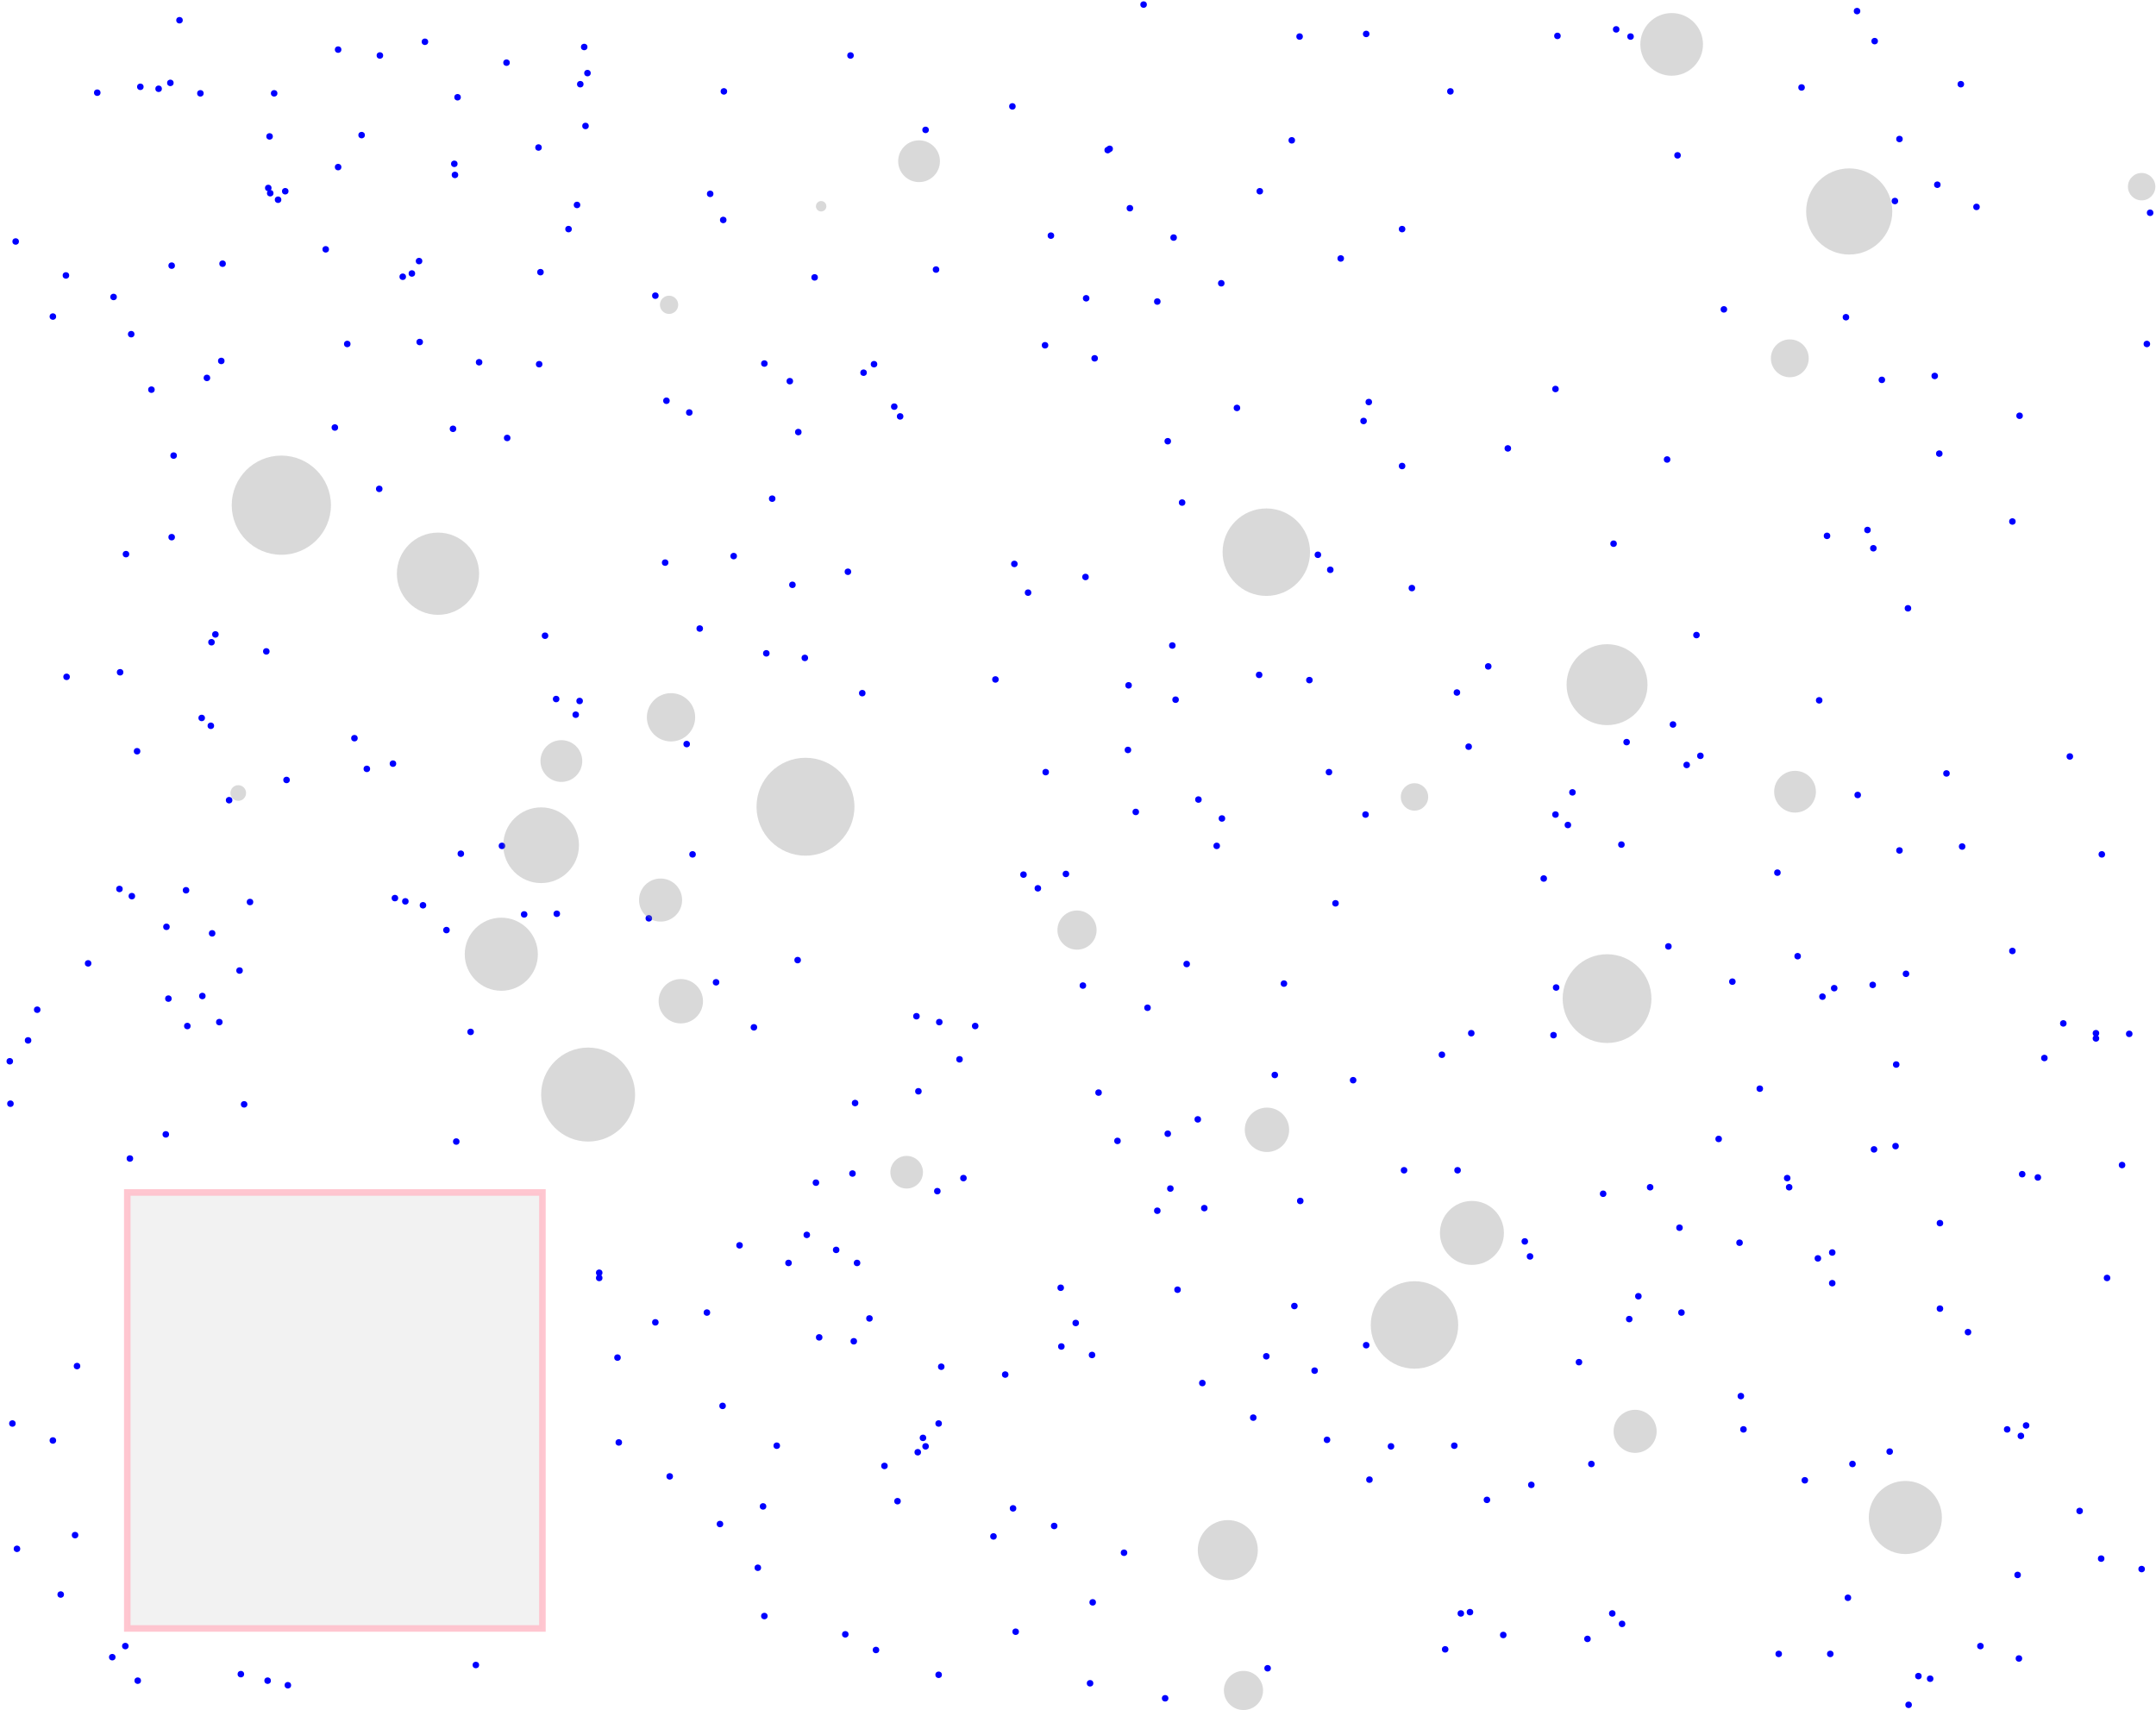 <svg viewBox="0 0 3303 2620" xmlns="http://www.w3.org/2000/svg">
<rect height="668" style="stroke:pink;stroke-width:10;fill:gray;fill-opacity:0.1;stroke-opacity:0.9" width="636" x="195" y="1827"/>
<circle cx="2846" cy="1218" r="5" style="fill:blue"/>
<circle cx="1601" cy="529" r="5" style="fill:blue"/>
<circle cx="1590" cy="1361" r="5" style="fill:blue"/>
<circle cx="374" cy="1692" r="5" style="fill:blue"/>
<circle cx="1648" cy="2027" r="5" style="fill:blue"/>
<circle cx="1439" cy="1566" r="5" style="fill:blue"/>
<circle cx="1436" cy="1825" r="5" style="fill:blue"/>
<circle cx="2054" cy="396" r="5" style="fill:blue"/>
<circle cx="1991" cy="56" r="5" style="fill:blue"/>
<circle cx="201" cy="512" r="5" style="fill:blue"/>
<circle cx="1836" cy="1225" r="5" style="fill:blue"/>
<circle cx="2807" cy="1966" r="5" style="fill:blue"/>
<circle cx="621" cy="1381" r="5" style="fill:blue"/>
<circle cx="2972" cy="1874" r="5" style="fill:blue"/>
<circle cx="411" cy="288" r="5" style="fill:blue"/>
<circle cx="258" cy="1530" r="5" style="fill:blue"/>
<circle cx="1210" cy="584" r="5" style="fill:blue"/>
<circle cx="1183" cy="764" r="5" style="fill:blue"/>
<circle cx="1793" cy="1821" r="5" style="fill:blue"/>
<circle cx="1796" cy="989" r="5" style="fill:blue"/>
<circle cx="325" cy="1430" r="5" style="fill:blue"/>
<circle cx="1930" cy="293" r="5" style="fill:blue"/>
<circle cx="1133" cy="1908" r="5" style="fill:blue"/>
<circle cx="2238" cy="2472" r="5" style="fill:blue"/>
<circle cx="853" cy="1400" r="5" style="fill:blue"/>
<circle cx="263" cy="823" r="5" style="fill:blue"/>
<circle cx="1061" cy="1309" r="5" style="fill:blue"/>
<circle cx="2696" cy="1668" r="5" style="fill:blue"/>
<circle cx="263" cy="407" r="5" style="fill:blue"/>
<circle cx="1406" cy="2225" r="5" style="fill:blue"/>
<circle cx="948" cy="2210" r="5" style="fill:blue"/>
<circle cx="1442" cy="2094" r="5" style="fill:blue"/>
<circle cx="706" cy="1308" r="5" style="fill:blue"/>
<circle cx="1088" cy="297" r="5" style="fill:blue"/>
<circle cx="513" cy="655" r="5" style="fill:blue"/>
<circle cx="2968" cy="283" r="5" style="fill:blue"/>
<circle cx="2014" cy="2100" r="5" style="fill:blue"/>
<circle cx="1798" cy="364" r="5" style="fill:blue"/>
<circle cx="2641" cy="474" r="5" style="fill:blue"/>
<circle cx="15" cy="1626" r="5" style="fill:blue"/>
<circle cx="2845" cy="17" r="5" style="fill:blue"/>
<circle cx="3220" cy="1309" r="5" style="fill:blue"/>
<circle cx="2472" cy="833" r="5" style="fill:blue"/>
<circle cx="1677" cy="549" r="5" style="fill:blue"/>
<circle cx="2383" cy="1248" r="5" style="fill:blue"/>
<circle cx="825" cy="226" r="5" style="fill:blue"/>
<circle cx="2528" cy="1819" r="5" style="fill:blue"/>
<circle cx="211" cy="2575" r="5" style="fill:blue"/>
<circle cx="2006" cy="1042" r="5" style="fill:blue"/>
<circle cx="2280" cy="1021" r="5" style="fill:blue"/>
<circle cx="2438" cy="2243" r="5" style="fill:blue"/>
<circle cx="183" cy="1362" r="5" style="fill:blue"/>
<circle cx="3122" cy="1804" r="5" style="fill:blue"/>
<circle cx="2799" cy="821" r="5" style="fill:blue"/>
<circle cx="900" cy="112" r="5" style="fill:blue"/>
<circle cx="2344" cy="1925" r="5" style="fill:blue"/>
<circle cx="884" cy="314" r="5" style="fill:blue"/>
<circle cx="602" cy="1170" r="5" style="fill:blue"/>
<circle cx="3075" cy="2190" r="5" style="fill:blue"/>
<circle cx="2760" cy="134" r="5" style="fill:blue"/>
<circle cx="2573" cy="1881" r="5" style="fill:blue"/>
<circle cx="2903" cy="308" r="5" style="fill:blue"/>
<circle cx="2871" cy="1761" r="5" style="fill:blue"/>
<circle cx="420" cy="143" r="5" style="fill:blue"/>
<circle cx="532" cy="527" r="5" style="fill:blue"/>
<circle cx="2905" cy="1631" r="5" style="fill:blue"/>
<circle cx="2222" cy="140" r="5" style="fill:blue"/>
<circle cx="255" cy="1420" r="5" style="fill:blue"/>
<circle cx="341" cy="404" r="5" style="fill:blue"/>
<circle cx="3219" cy="2388" r="5" style="fill:blue"/>
<circle cx="2089" cy="645" r="5" style="fill:blue"/>
<circle cx="1171" cy="557" r="5" style="fill:blue"/>
<circle cx="777" cy="671" r="5" style="fill:blue"/>
<circle cx="2496" cy="2021" r="5" style="fill:blue"/>
<circle cx="826" cy="558" r="5" style="fill:blue"/>
<circle cx="2982" cy="1185" r="5" style="fill:blue"/>
<circle cx="1438" cy="2181" r="5" style="fill:blue"/>
<circle cx="1568" cy="1340" r="5" style="fill:blue"/>
<circle cx="1308" cy="2055" r="5" style="fill:blue"/>
<circle cx="1303" cy="85" r="5" style="fill:blue"/>
<circle cx="1313" cy="1935" r="5" style="fill:blue"/>
<circle cx="1052" cy="1140" r="5" style="fill:blue"/>
<circle cx="1379" cy="638" r="5" style="fill:blue"/>
<circle cx="2831" cy="2448" r="5" style="fill:blue"/>
<circle cx="2870" cy="840" r="5" style="fill:blue"/>
<circle cx="1942" cy="2556" r="5" style="fill:blue"/>
<circle cx="275" cy="31" r="5" style="fill:blue"/>
<circle cx="2556" cy="1450" r="5" style="fill:blue"/>
<circle cx="1019" cy="862" r="5" style="fill:blue"/>
<circle cx="2665" cy="1904" r="5" style="fill:blue"/>
<circle cx="582" cy="85" r="5" style="fill:blue"/>
<circle cx="115" cy="2352" r="5" style="fill:blue"/>
<circle cx="1342" cy="2528" r="5" style="fill:blue"/>
<circle cx="518" cy="256" r="5" style="fill:blue"/>
<circle cx="895" cy="72" r="5" style="fill:blue"/>
<circle cx="2228" cy="2215" r="5" style="fill:blue"/>
<circle cx="383" cy="1382" r="5" style="fill:blue"/>
<circle cx="769" cy="1296" r="5" style="fill:blue"/>
<circle cx="2214" cy="2527" r="5" style="fill:blue"/>
<circle cx="581" cy="749" r="5" style="fill:blue"/>
<circle cx="339" cy="553" r="5" style="fill:blue"/>
<circle cx="2576" cy="2011" r="5" style="fill:blue"/>
<circle cx="437" cy="293" r="5" style="fill:blue"/>
<circle cx="543" cy="1131" r="5" style="fill:blue"/>
<circle cx="26" cy="2373" r="5" style="fill:blue"/>
<circle cx="1871" cy="434" r="5" style="fill:blue"/>
<circle cx="1602" cy="1183" r="5" style="fill:blue"/>
<circle cx="1222" cy="1471" r="5" style="fill:blue"/>
<circle cx="2920" cy="1492" r="5" style="fill:blue"/>
<circle cx="1929" cy="1034" r="5" style="fill:blue"/>
<circle cx="101" cy="422" r="5" style="fill:blue"/>
<circle cx="1773" cy="1855" r="5" style="fill:blue"/>
<circle cx="605" cy="1376" r="5" style="fill:blue"/>
<circle cx="2723" cy="1337" r="5" style="fill:blue"/>
<circle cx="3211" cy="1583" r="5" style="fill:blue"/>
<circle cx="1920" cy="2172" r="5" style="fill:blue"/>
<circle cx="2787" cy="1073" r="5" style="fill:blue"/>
<circle cx="310" cy="1526" r="5" style="fill:blue"/>
<circle cx="2163" cy="901" r="5" style="fill:blue"/>
<circle cx="3094" cy="637" r="5" style="fill:blue"/>
<circle cx="1171" cy="2476" r="5" style="fill:blue"/>
<circle cx="2148" cy="351" r="5" style="fill:blue"/>
<circle cx="1299" cy="876" r="5" style="fill:blue"/>
<circle cx="3289" cy="527" r="5" style="fill:blue"/>
<circle cx="2384" cy="1513" r="5" style="fill:blue"/>
<circle cx="696" cy="251" r="5" style="fill:blue"/>
<circle cx="2785" cy="1928" r="5" style="fill:blue"/>
<circle cx="3015" cy="2041" r="5" style="fill:blue"/>
<circle cx="684" cy="1425" r="5" style="fill:blue"/>
<circle cx="1233" cy="1008" r="5" style="fill:blue"/>
<circle cx="721" cy="1581" r="5" style="fill:blue"/>
<circle cx="1552" cy="2311" r="5" style="fill:blue"/>
<circle cx="324" cy="984" r="5" style="fill:blue"/>
<circle cx="2971" cy="695" r="5" style="fill:blue"/>
<circle cx="1625" cy="1973" r="5" style="fill:blue"/>
<circle cx="2738" cy="1805" r="5" style="fill:blue"/>
<circle cx="2365" cy="1346" r="5" style="fill:blue"/>
<circle cx="426" cy="306" r="5" style="fill:blue"/>
<circle cx="3228" cy="1958" r="5" style="fill:blue"/>
<circle cx="1255" cy="2049" r="5" style="fill:blue"/>
<circle cx="367" cy="1487" r="5" style="fill:blue"/>
<circle cx="1789" cy="676" r="5" style="fill:blue"/>
<circle cx="2033" cy="2206" r="5" style="fill:blue"/>
<circle cx="1804" cy="1976" r="5" style="fill:blue"/>
<circle cx="2765" cy="2268" r="5" style="fill:blue"/>
<circle cx="369" cy="2565" r="5" style="fill:blue"/>
<circle cx="1842" cy="2119" r="5" style="fill:blue"/>
<circle cx="2419" cy="2087" r="5" style="fill:blue"/>
<circle cx="1355" cy="2246" r="5" style="fill:blue"/>
<circle cx="3091" cy="2413" r="5" style="fill:blue"/>
<circle cx="3083" cy="799" r="5" style="fill:blue"/>
<circle cx="172" cy="2539" r="5" style="fill:blue"/>
<circle cx="1983" cy="2001" r="5" style="fill:blue"/>
<circle cx="2804" cy="2534" r="5" style="fill:blue"/>
<circle cx="1323" cy="571" r="5" style="fill:blue"/>
<circle cx="2092" cy="1248" r="5" style="fill:blue"/>
<circle cx="243" cy="136" r="5" style="fill:blue"/>
<circle cx="1525" cy="1041" r="5" style="fill:blue"/>
<circle cx="1026" cy="2262" r="5" style="fill:blue"/>
<circle cx="2232" cy="1061" r="5" style="fill:blue"/>
<circle cx="2869" cy="1509" r="5" style="fill:blue"/>
<circle cx="882" cy="1095" r="5" style="fill:blue"/>
<circle cx="888" cy="1074" r="5" style="fill:blue"/>
<circle cx="1223" cy="662" r="5" style="fill:blue"/>
<circle cx="307" cy="143" r="5" style="fill:blue"/>
<circle cx="946" cy="2080" r="5" style="fill:blue"/>
<circle cx="2383" cy="596" r="5" style="fill:blue"/>
<circle cx="1664" cy="457" r="5" style="fill:blue"/>
<circle cx="1700" cy="228" r="5" style="fill:blue"/>
<circle cx="2131" cy="2216" r="5" style="fill:blue"/>
<circle cx="2432" cy="2511" r="5" style="fill:blue"/>
<circle cx="410" cy="2575" r="5" style="fill:blue"/>
<circle cx="3132" cy="1621" r="5" style="fill:blue"/>
<circle cx="3083" cy="1457" r="5" style="fill:blue"/>
<circle cx="1108" cy="337" r="5" style="fill:blue"/>
<circle cx="1626" cy="2063" r="5" style="fill:blue"/>
<circle cx="2633" cy="1745" r="5" style="fill:blue"/>
<circle cx="1190" cy="2215" r="5" style="fill:blue"/>
<circle cx="16" cy="1691" r="5" style="fill:blue"/>
<circle cx="2336" cy="1902" r="5" style="fill:blue"/>
<circle cx="2233" cy="1793" r="5" style="fill:blue"/>
<circle cx="871" cy="351" r="5" style="fill:blue"/>
<circle cx="2456" cy="1829" r="5" style="fill:blue"/>
<circle cx="232" cy="597" r="5" style="fill:blue"/>
<circle cx="2209" cy="1616" r="5" style="fill:blue"/>
<circle cx="3186" cy="2315" r="5" style="fill:blue"/>
<circle cx="617" cy="424" r="5" style="fill:blue"/>
<circle cx="2019" cy="850" r="5" style="fill:blue"/>
<circle cx="330" cy="972" r="5" style="fill:blue"/>
<circle cx="81" cy="2207" r="5" style="fill:blue"/>
<circle cx="1540" cy="2106" r="5" style="fill:blue"/>
<circle cx="57" cy="1547" r="5" style="fill:blue"/>
<circle cx="24" cy="370" r="5" style="fill:blue"/>
<circle cx="2098" cy="2267" r="5" style="fill:blue"/>
<circle cx="994" cy="1407" r="5" style="fill:blue"/>
<circle cx="776" cy="96" r="5" style="fill:blue"/>
<circle cx="643" cy="524" r="5" style="fill:blue"/>
<circle cx="1021" cy="614" r="5" style="fill:blue"/>
<circle cx="1773" cy="462" r="5" style="fill:blue"/>
<circle cx="1407" cy="1672" r="5" style="fill:blue"/>
<circle cx="2667" cy="2139" r="5" style="fill:blue"/>
<circle cx="1740" cy="1244" r="5" style="fill:blue"/>
<circle cx="1056" cy="632" r="5" style="fill:blue"/>
<circle cx="2861" cy="812" r="5" style="fill:blue"/>
<circle cx="2828" cy="486" r="5" style="fill:blue"/>
<circle cx="323" cy="1112" r="5" style="fill:blue"/>
<circle cx="1758" cy="1544" r="5" style="fill:blue"/>
<circle cx="2741" cy="1819" r="5" style="fill:blue"/>
<circle cx="2402" cy="1264" r="5" style="fill:blue"/>
<circle cx="2924" cy="2612" r="5" style="fill:blue"/>
<circle cx="2073" cy="1655" r="5" style="fill:blue"/>
<circle cx="1670" cy="2579" r="5" style="fill:blue"/>
<circle cx="1752" cy="7" r="5" style="fill:blue"/>
<circle cx="1785" cy="2602" r="5" style="fill:blue"/>
<circle cx="2498" cy="56" r="5" style="fill:blue"/>
<circle cx="1864" cy="1296" r="5" style="fill:blue"/>
<circle cx="1438" cy="2566" r="5" style="fill:blue"/>
<circle cx="2380" cy="1586" r="5" style="fill:blue"/>
<circle cx="2599" cy="973" r="5" style="fill:blue"/>
<circle cx="2584" cy="1172" r="5" style="fill:blue"/>
<circle cx="1208" cy="1935" r="5" style="fill:blue"/>
<circle cx="1575" cy="908" r="5" style="fill:blue"/>
<circle cx="2554" cy="704" r="5" style="fill:blue"/>
<circle cx="3098" cy="1799" r="5" style="fill:blue"/>
<circle cx="3171" cy="1159" r="5" style="fill:blue"/>
<circle cx="918" cy="1958" r="5" style="fill:blue"/>
<circle cx="631" cy="419" r="5" style="fill:blue"/>
<circle cx="1434" cy="413" r="5" style="fill:blue"/>
<circle cx="3251" cy="1785" r="5" style="fill:blue"/>
<circle cx="1004" cy="2026" r="5" style="fill:blue"/>
<circle cx="648" cy="1387" r="5" style="fill:blue"/>
<circle cx="1174" cy="1001" r="5" style="fill:blue"/>
<circle cx="1414" cy="2203" r="5" style="fill:blue"/>
<circle cx="1967" cy="1507" r="5" style="fill:blue"/>
<circle cx="439" cy="1195" r="5" style="fill:blue"/>
<circle cx="1712" cy="1748" r="5" style="fill:blue"/>
<circle cx="1895" cy="625" r="5" style="fill:blue"/>
<circle cx="1663" cy="884" r="5" style="fill:blue"/>
<circle cx="2038" cy="873" r="5" style="fill:blue"/>
<circle cx="699" cy="1749" r="5" style="fill:blue"/>
<circle cx="1731" cy="319" r="5" style="fill:blue"/>
<circle cx="694" cy="657" r="5" style="fill:blue"/>
<circle cx="1236" cy="1892" r="5" style="fill:blue"/>
<circle cx="1789" cy="1737" r="5" style="fill:blue"/>
<circle cx="1953" cy="1647" r="5" style="fill:blue"/>
<circle cx="518" cy="76" r="5" style="fill:blue"/>
<circle cx="2278" cy="2298" r="5" style="fill:blue"/>
<circle cx="1673" cy="2076" r="5" style="fill:blue"/>
<circle cx="2939" cy="2568" r="5" style="fill:blue"/>
<circle cx="1418" cy="2216" r="5" style="fill:blue"/>
<circle cx="1476" cy="1805" r="5" style="fill:blue"/>
<circle cx="897" cy="193" r="5" style="fill:blue"/>
<circle cx="202" cy="1373" r="5" style="fill:blue"/>
<circle cx="184" cy="1030" r="5" style="fill:blue"/>
<circle cx="889" cy="129" r="5" style="fill:blue"/>
<circle cx="199" cy="1775" r="5" style="fill:blue"/>
<circle cx="1835" cy="1715" r="5" style="fill:blue"/>
<circle cx="852" cy="1071" r="5" style="fill:blue"/>
<circle cx="3096" cy="2200" r="5" style="fill:blue"/>
<circle cx="1375" cy="2300" r="5" style="fill:blue"/>
<circle cx="2409" cy="1214" r="5" style="fill:blue"/>
<circle cx="1097" cy="1505" r="5" style="fill:blue"/>
<circle cx="2485" cy="2488" r="5" style="fill:blue"/>
<circle cx="266" cy="698" r="5" style="fill:blue"/>
<circle cx="1992" cy="1840" r="5" style="fill:blue"/>
<circle cx="2910" cy="1303" r="5" style="fill:blue"/>
<circle cx="1306" cy="1798" r="5" style="fill:blue"/>
<circle cx="1310" cy="1690" r="5" style="fill:blue"/>
<circle cx="1161" cy="2402" r="5" style="fill:blue"/>
<circle cx="2807" cy="1919" r="5" style="fill:blue"/>
<circle cx="2476" cy="45" r="5" style="fill:blue"/>
<circle cx="2093" cy="52" r="5" style="fill:blue"/>
<circle cx="1845" cy="1851" r="5" style="fill:blue"/>
<circle cx="2093" cy="2061" r="5" style="fill:blue"/>
<circle cx="697" cy="268" r="5" style="fill:blue"/>
<circle cx="193" cy="849" r="5" style="fill:blue"/>
<circle cx="729" cy="2551" r="5" style="fill:blue"/>
<circle cx="1554" cy="864" r="5" style="fill:blue"/>
<circle cx="2883" cy="582" r="5" style="fill:blue"/>
<circle cx="2470" cy="2472" r="5" style="fill:blue"/>
<circle cx="1697" cy="230" r="5" style="fill:blue"/>
<circle cx="2250" cy="1144" r="5" style="fill:blue"/>
<circle cx="317" cy="579" r="5" style="fill:blue"/>
<circle cx="2654" cy="1504" r="5" style="fill:blue"/>
<circle cx="2310" cy="687" r="5" style="fill:blue"/>
<circle cx="835" cy="974" r="5" style="fill:blue"/>
<circle cx="1551" cy="163" r="5" style="fill:blue"/>
<circle cx="1370" cy="623" r="5" style="fill:blue"/>
<circle cx="1979" cy="215" r="5" style="fill:blue"/>
<circle cx="562" cy="1178" r="5" style="fill:blue"/>
<circle cx="135" cy="1476" r="5" style="fill:blue"/>
<circle cx="1281" cy="1915" r="5" style="fill:blue"/>
<circle cx="1418" cy="199" r="5" style="fill:blue"/>
<circle cx="287" cy="1572" r="5" style="fill:blue"/>
<circle cx="1214" cy="896" r="5" style="fill:blue"/>
<circle cx="1404" cy="1557" r="5" style="fill:blue"/>
<circle cx="19" cy="2181" r="5" style="fill:blue"/>
<circle cx="413" cy="209" r="5" style="fill:blue"/>
<circle cx="261" cy="127" r="5" style="fill:blue"/>
<circle cx="2151" cy="1793" r="5" style="fill:blue"/>
<circle cx="2046" cy="1384" r="5" style="fill:blue"/>
<circle cx="2810" cy="1514" r="5" style="fill:blue"/>
<circle cx="1124" cy="852" r="5" style="fill:blue"/>
<circle cx="3294" cy="326" r="5" style="fill:blue"/>
<circle cx="734" cy="555" r="5" style="fill:blue"/>
<circle cx="174" cy="455" r="5" style="fill:blue"/>
<circle cx="2252" cy="2470" r="5" style="fill:blue"/>
<circle cx="2254" cy="1583" r="5" style="fill:blue"/>
<circle cx="215" cy="133" r="5" style="fill:blue"/>
<circle cx="1072" cy="963" r="5" style="fill:blue"/>
<circle cx="1610" cy="361" r="5" style="fill:blue"/>
<circle cx="1339" cy="558" r="5" style="fill:blue"/>
<circle cx="285" cy="1364" r="5" style="fill:blue"/>
<circle cx="3093" cy="2541" r="5" style="fill:blue"/>
<circle cx="2957" cy="2572" r="5" style="fill:blue"/>
<circle cx="2792" cy="1527" r="5" style="fill:blue"/>
<circle cx="43" cy="1594" r="5" style="fill:blue"/>
<circle cx="1470" cy="1623" r="5" style="fill:blue"/>
<circle cx="2484" cy="1294" r="5" style="fill:blue"/>
<circle cx="2570" cy="238" r="5" style="fill:blue"/>
<circle cx="2563" cy="1110" r="5" style="fill:blue"/>
<circle cx="1321" cy="1062" r="5" style="fill:blue"/>
<circle cx="3006" cy="1297" r="5" style="fill:blue"/>
<circle cx="1811" cy="770" r="5" style="fill:blue"/>
<circle cx="3161" cy="1568" r="5" style="fill:blue"/>
<circle cx="1556" cy="2500" r="5" style="fill:blue"/>
<circle cx="1107" cy="2154" r="5" style="fill:blue"/>
<circle cx="1940" cy="2078" r="5" style="fill:blue"/>
<circle cx="2910" cy="213" r="5" style="fill:blue"/>
<circle cx="1801" cy="1072" r="5" style="fill:blue"/>
<circle cx="2386" cy="55" r="5" style="fill:blue"/>
<circle cx="3104" cy="2184" r="5" style="fill:blue"/>
<circle cx="408" cy="998" r="5" style="fill:blue"/>
<circle cx="210" cy="1151" r="5" style="fill:blue"/>
<circle cx="554" cy="207" r="5" style="fill:blue"/>
<circle cx="1818" cy="1477" r="5" style="fill:blue"/>
<circle cx="3004" cy="129" r="5" style="fill:blue"/>
<circle cx="2964" cy="576" r="5" style="fill:blue"/>
<circle cx="2605" cy="1158" r="5" style="fill:blue"/>
<circle cx="351" cy="1226" r="5" style="fill:blue"/>
<circle cx="1722" cy="2379" r="5" style="fill:blue"/>
<circle cx="336" cy="1566" r="5" style="fill:blue"/>
<circle cx="1615" cy="2338" r="5" style="fill:blue"/>
<circle cx="192" cy="2522" r="5" style="fill:blue"/>
<circle cx="1250" cy="1812" r="5" style="fill:blue"/>
<circle cx="1522" cy="2354" r="5" style="fill:blue"/>
<circle cx="2492" cy="1137" r="5" style="fill:blue"/>
<circle cx="81" cy="485" r="5" style="fill:blue"/>
<circle cx="1004" cy="453" r="5" style="fill:blue"/>
<circle cx="1659" cy="1510" r="5" style="fill:blue"/>
<circle cx="701" cy="149" r="5" style="fill:blue"/>
<circle cx="1155" cy="1574" r="5" style="fill:blue"/>
<circle cx="1109" cy="140" r="5" style="fill:blue"/>
<circle cx="3211" cy="1591" r="5" style="fill:blue"/>
<circle cx="1332" cy="2020" r="5" style="fill:blue"/>
<circle cx="3034" cy="2522" r="5" style="fill:blue"/>
<circle cx="1169" cy="2308" r="5" style="fill:blue"/>
<circle cx="1872" cy="1254" r="5" style="fill:blue"/>
<circle cx="828" cy="417" r="5" style="fill:blue"/>
<circle cx="1248" cy="425" r="5" style="fill:blue"/>
<circle cx="2097" cy="616" r="5" style="fill:blue"/>
<circle cx="93" cy="2443" r="5" style="fill:blue"/>
<circle cx="414" cy="296" r="5" style="fill:blue"/>
<circle cx="2671" cy="2190" r="5" style="fill:blue"/>
<circle cx="102" cy="1037" r="5" style="fill:blue"/>
<circle cx="803" cy="1401" r="5" style="fill:blue"/>
<circle cx="1103" cy="2335" r="5" style="fill:blue"/>
<circle cx="651" cy="64" r="5" style="fill:blue"/>
<circle cx="2303" cy="2505" r="5" style="fill:blue"/>
<circle cx="2510" cy="1986" r="5" style="fill:blue"/>
<circle cx="2872" cy="63" r="5" style="fill:blue"/>
<circle cx="642" cy="400" r="5" style="fill:blue"/>
<circle cx="3281" cy="2404" r="5" style="fill:blue"/>
<circle cx="1683" cy="1674" r="5" style="fill:blue"/>
<circle cx="2754" cy="1465" r="5" style="fill:blue"/>
<circle cx="3262" cy="1584" r="5" style="fill:blue"/>
<circle cx="1729" cy="1050" r="5" style="fill:blue"/>
<circle cx="3028" cy="317" r="5" style="fill:blue"/>
<circle cx="2346" cy="2275" r="5" style="fill:blue"/>
<circle cx="1633" cy="1339" r="5" style="fill:blue"/>
<circle cx="2904" cy="1756" r="5" style="fill:blue"/>
<circle cx="118" cy="2093" r="5" style="fill:blue"/>
<circle cx="254" cy="1738" r="5" style="fill:blue"/>
<circle cx="2725" cy="2534" r="5" style="fill:blue"/>
<circle cx="2923" cy="932" r="5" style="fill:blue"/>
<circle cx="2838" cy="2243" r="5" style="fill:blue"/>
<circle cx="309" cy="1100" r="5" style="fill:blue"/>
<circle cx="1674" cy="2455" r="5" style="fill:blue"/>
<circle cx="2036" cy="1183" r="5" style="fill:blue"/>
<circle cx="918" cy="1950" r="5" style="fill:blue"/>
<circle cx="1295" cy="2504" r="5" style="fill:blue"/>
<circle cx="1083" cy="2011" r="5" style="fill:blue"/>
<circle cx="1494" cy="1572" r="5" style="fill:blue"/>
<circle cx="2895" cy="2224" r="5" style="fill:blue"/>
<circle cx="149" cy="142" r="5" style="fill:blue"/>
<circle cx="2148" cy="714" r="5" style="fill:blue"/>
<circle cx="499" cy="382" r="5" style="fill:blue"/>
<circle cx="1728" cy="1149" r="5" style="fill:blue"/>
<circle cx="2972" cy="2005" r="5" style="fill:blue"/>
<circle cx="441" cy="2582" r="5" style="fill:blue"/>
<circle cx="1012" cy="1379" r="33" style="stroke-width:5;fill:gray;fill-opacity:0.3"/>
<circle cx="671" cy="879" r="63" style="stroke-width:5;fill:gray;fill-opacity:0.3"/>
<circle cx="768" cy="1462" r="56" style="stroke-width:5;fill:gray;fill-opacity:0.3"/>
<circle cx="2505" cy="2193" r="33" style="stroke-width:5;fill:gray;fill-opacity:0.3"/>
<circle cx="1258" cy="316" r="8" style="stroke-width:5;fill:gray;fill-opacity:0.3"/>
<circle cx="1408" cy="247" r="32" style="stroke-width:5;fill:gray;fill-opacity:0.3"/>
<circle cx="2561" cy="68" r="48" style="stroke-width:5;fill:gray;fill-opacity:0.3"/>
<circle cx="1905" cy="2590" r="30" style="stroke-width:5;fill:gray;fill-opacity:0.3"/>
<circle cx="2462" cy="1049" r="62" style="stroke-width:5;fill:gray;fill-opacity:0.3"/>
<circle cx="2919" cy="2325" r="56" style="stroke-width:5;fill:gray;fill-opacity:0.3"/>
<circle cx="2833" cy="324" r="66" style="stroke-width:5;fill:gray;fill-opacity:0.3"/>
<circle cx="1881" cy="2375" r="46" style="stroke-width:5;fill:gray;fill-opacity:0.3"/>
<circle cx="2167" cy="2030" r="67" style="stroke-width:5;fill:gray;fill-opacity:0.3"/>
<circle cx="1941" cy="1731" r="34" style="stroke-width:5;fill:gray;fill-opacity:0.3"/>
<circle cx="1650" cy="1425" r="30" style="stroke-width:5;fill:gray;fill-opacity:0.3"/>
<circle cx="3281" cy="286" r="21" style="stroke-width:5;fill:gray;fill-opacity:0.3"/>
<circle cx="2255" cy="1889" r="49" style="stroke-width:5;fill:gray;fill-opacity:0.3"/>
<circle cx="829" cy="1295" r="58" style="stroke-width:5;fill:gray;fill-opacity:0.3"/>
<circle cx="365" cy="1215" r="12" style="stroke-width:5;fill:gray;fill-opacity:0.3"/>
<circle cx="1234" cy="1236" r="75" style="stroke-width:5;fill:gray;fill-opacity:0.3"/>
<circle cx="1940" cy="846" r="67" style="stroke-width:5;fill:gray;fill-opacity:0.3"/>
<circle cx="1028" cy="1099" r="37" style="stroke-width:5;fill:gray;fill-opacity:0.3"/>
<circle cx="1043" cy="1534" r="34" style="stroke-width:5;fill:gray;fill-opacity:0.3"/>
<circle cx="431" cy="774" r="76" style="stroke-width:5;fill:gray;fill-opacity:0.3"/>
<circle cx="2742" cy="549" r="29" style="stroke-width:5;fill:gray;fill-opacity:0.3"/>
<circle cx="901" cy="1677" r="72" style="stroke-width:5;fill:gray;fill-opacity:0.3"/>
<circle cx="2750" cy="1213" r="32" style="stroke-width:5;fill:gray;fill-opacity:0.3"/>
<circle cx="2462" cy="1530" r="68" style="stroke-width:5;fill:gray;fill-opacity:0.3"/>
<circle cx="2167" cy="1221" r="21" style="stroke-width:5;fill:gray;fill-opacity:0.3"/>
<circle cx="1389" cy="1796" r="25" style="stroke-width:5;fill:gray;fill-opacity:0.3"/>
<circle cx="860" cy="1166" r="32" style="stroke-width:5;fill:gray;fill-opacity:0.3"/>
<circle cx="1025" cy="467" r="14" style="stroke-width:5;fill:gray;fill-opacity:0.3"/>
</svg>